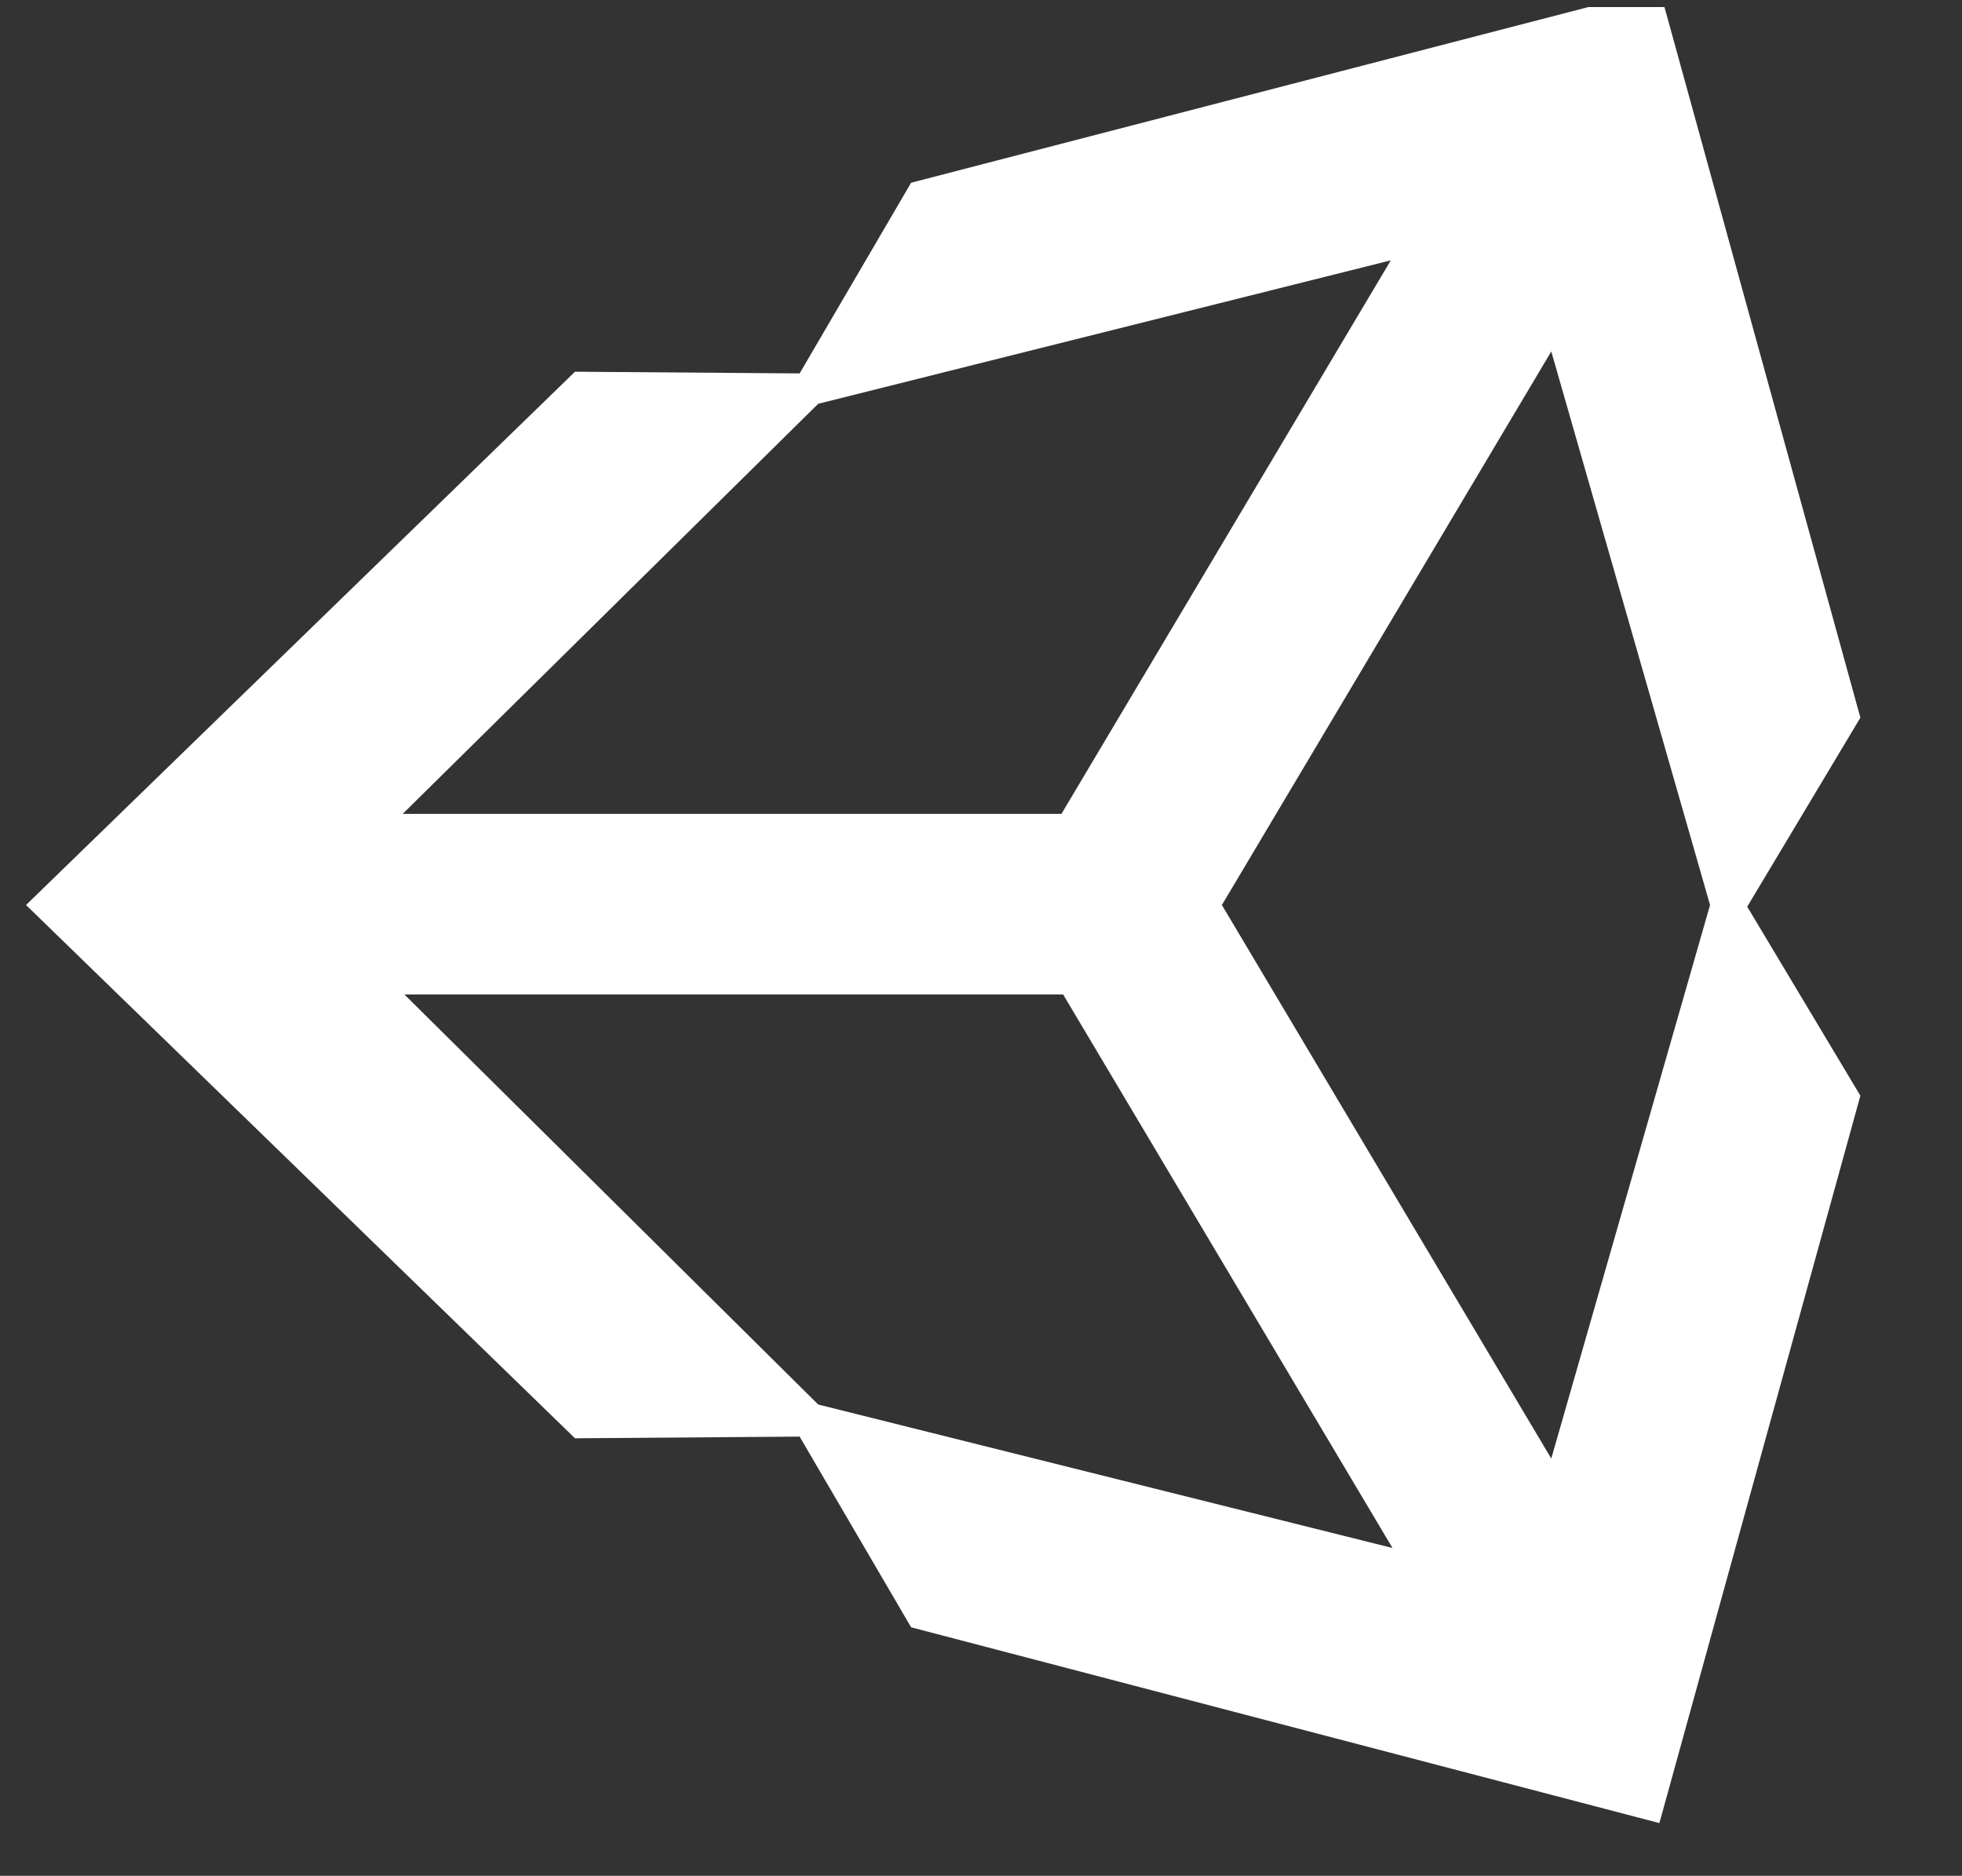 <svg width="68" height="65" viewBox="0 0 68 65" fill="none" xmlns="http://www.w3.org/2000/svg">
<rect x="0" y="0" width="68" height="65" fill="#333333" stroke="none"/>
<g clip-path="url(#clip0_1949_494)">
<path d="M53.765 50.542L42.349 31.361L53.765 12.179L59.268 31.361L53.765 50.542ZM28.358 48.67L14.015 34.46H36.846L48.262 53.642L28.358 48.67ZM28.358 13.992L48.204 9.021L36.788 28.203H13.957L28.358 13.992ZM57.512 -0.394L31.578 6.332L27.714 12.94L19.928 12.881L0.902 31.361L19.928 49.84L27.714 49.782L31.578 56.39L57.512 63.174L64.478 37.969L60.556 31.419L64.478 24.869L57.512 -0.394Z" fill="white"/>
</g>
<defs>
<clipPath id="clip0_1949_494">
<rect width="66.418" height="63.796" fill="white" transform="translate(0.902 0.244)"/>
</clipPath>
</defs>
</svg>
